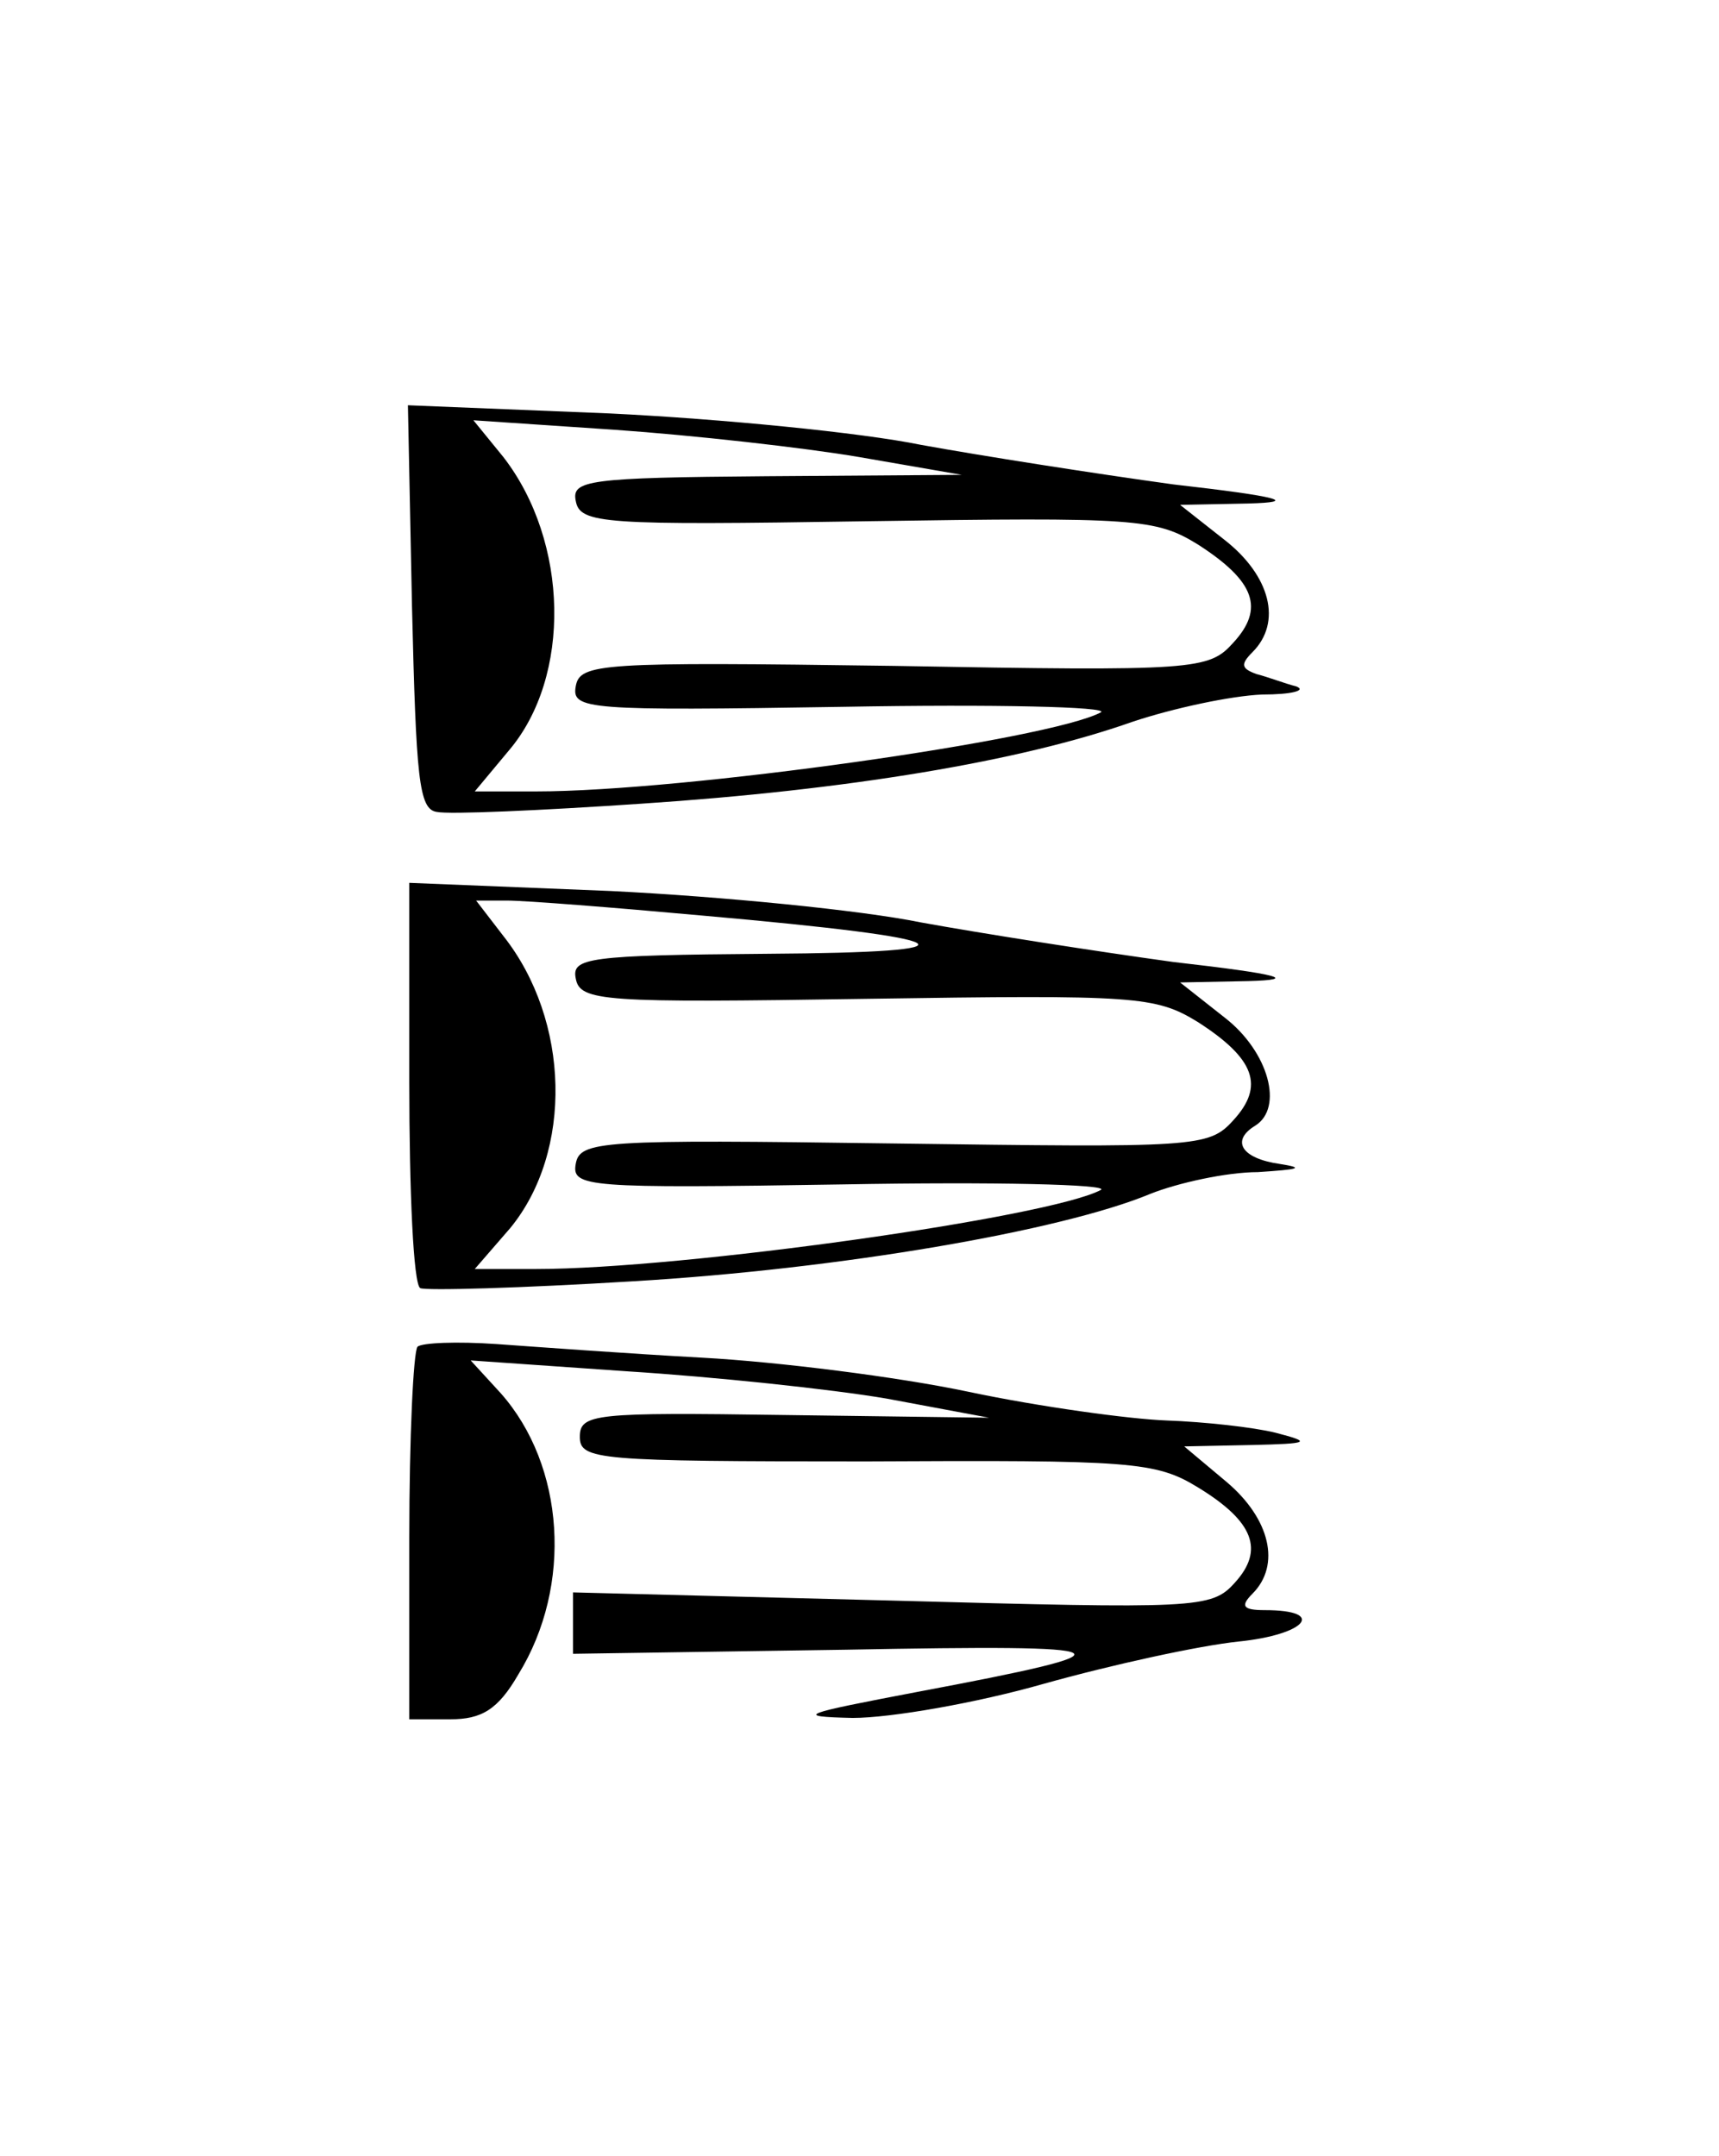 <?xml version="1.0" standalone="no"?>
<!DOCTYPE svg PUBLIC "-//W3C//DTD SVG 20010904//EN"
 "http://www.w3.org/TR/2001/REC-SVG-20010904/DTD/svg10.dtd">
<svg version="1.0" xmlns="http://www.w3.org/2000/svg"
 width="126pt" height="158pt" viewBox="0 0 126 158"
 preserveAspectRatio="xMidYMid meet">
<g transform="translate(0,158) scale(0.1,-0.1)"
fill="#000000" stroke="none">
<path d="M302 1135 c3 -125 5 -148 18 -150 9 -2 76 1 150 6 151 10 278 31 360
60 30 10 72 19 95 20 22 0 33 3 25 6 -8 2 -21 7 -29 9 -11 4 -12 7 -3 16 22
22 13 56 -20 82 l-33 26 50 1 c37 1 24 5 -55 14 -58 8 -141 21 -185 29 -44 9
-146 19 -228 23 l-148 6 3 -148z m328 110 l75 -13 -143 -1 c-131 -1 -143 -3
-140 -18 3 -17 20 -18 213 -15 198 3 212 2 243 -17 42 -27 49 -47 26 -72 -18
-20 -27 -21 -249 -17 -215 3 -230 2 -233 -15 -3 -17 8 -18 196 -15 111 2 195
0 189 -4 -37 -20 -306 -58 -414 -58 l-45 0 25 30 c46 54 44 153 -4 215 l-22
27 104 -7 c57 -4 138 -13 179 -20z"/>
<path d="M300 787 c0 -80 3 -148 8 -151 4 -2 74 0 156 5 152 9 314 37 379 64
20 8 56 16 79 16 30 2 35 3 16 6 -28 4 -36 17 -18 28 21 13 10 54 -22 79 l-33
26 50 1 c37 1 24 5 -55 14 -58 8 -141 21 -185 29 -44 9 -146 19 -227 23 l-148
6 0 -146z m215 122 c193 -17 210 -27 47 -28 -131 -1 -143 -3 -140 -18 3 -17
20 -18 213 -15 198 3 212 2 243 -17 42 -27 49 -47 26 -72 -18 -20 -27 -20
-249 -17 -215 3 -230 2 -233 -15 -3 -17 8 -18 196 -15 111 2 195 0 189 -4 -37
-20 -306 -58 -414 -58 l-45 0 26 30 c46 56 44 152 -5 214 l-20 26 23 0 c13 0
77 -5 143 -11z"/>
<path d="M306 593 c-3 -4 -6 -66 -6 -140 l0 -133 30 0 c23 0 35 7 50 33 40 65
34 153 -13 206 l-22 24 115 -8 c63 -4 149 -13 190 -20 l75 -14 -150 2 c-139 2
-150 1 -150 -16 0 -17 13 -18 210 -18 194 1 212 0 243 -19 41 -25 49 -46 27
-70 -17 -19 -28 -19 -251 -13 l-234 6 0 -22 0 -23 200 3 c210 4 217 0 52 -31
-84 -16 -91 -18 -47 -19 28 0 91 11 140 25 50 14 114 28 143 31 49 5 65 23 19
23 -16 0 -18 3 -9 12 21 21 13 55 -19 82 l-31 26 49 1 c43 1 45 2 18 9 -16 4
-52 8 -80 9 -27 1 -93 10 -145 21 -52 11 -140 22 -195 25 -55 3 -123 8 -151
10 -29 2 -55 1 -58 -2z"/>
</g>
</svg>
